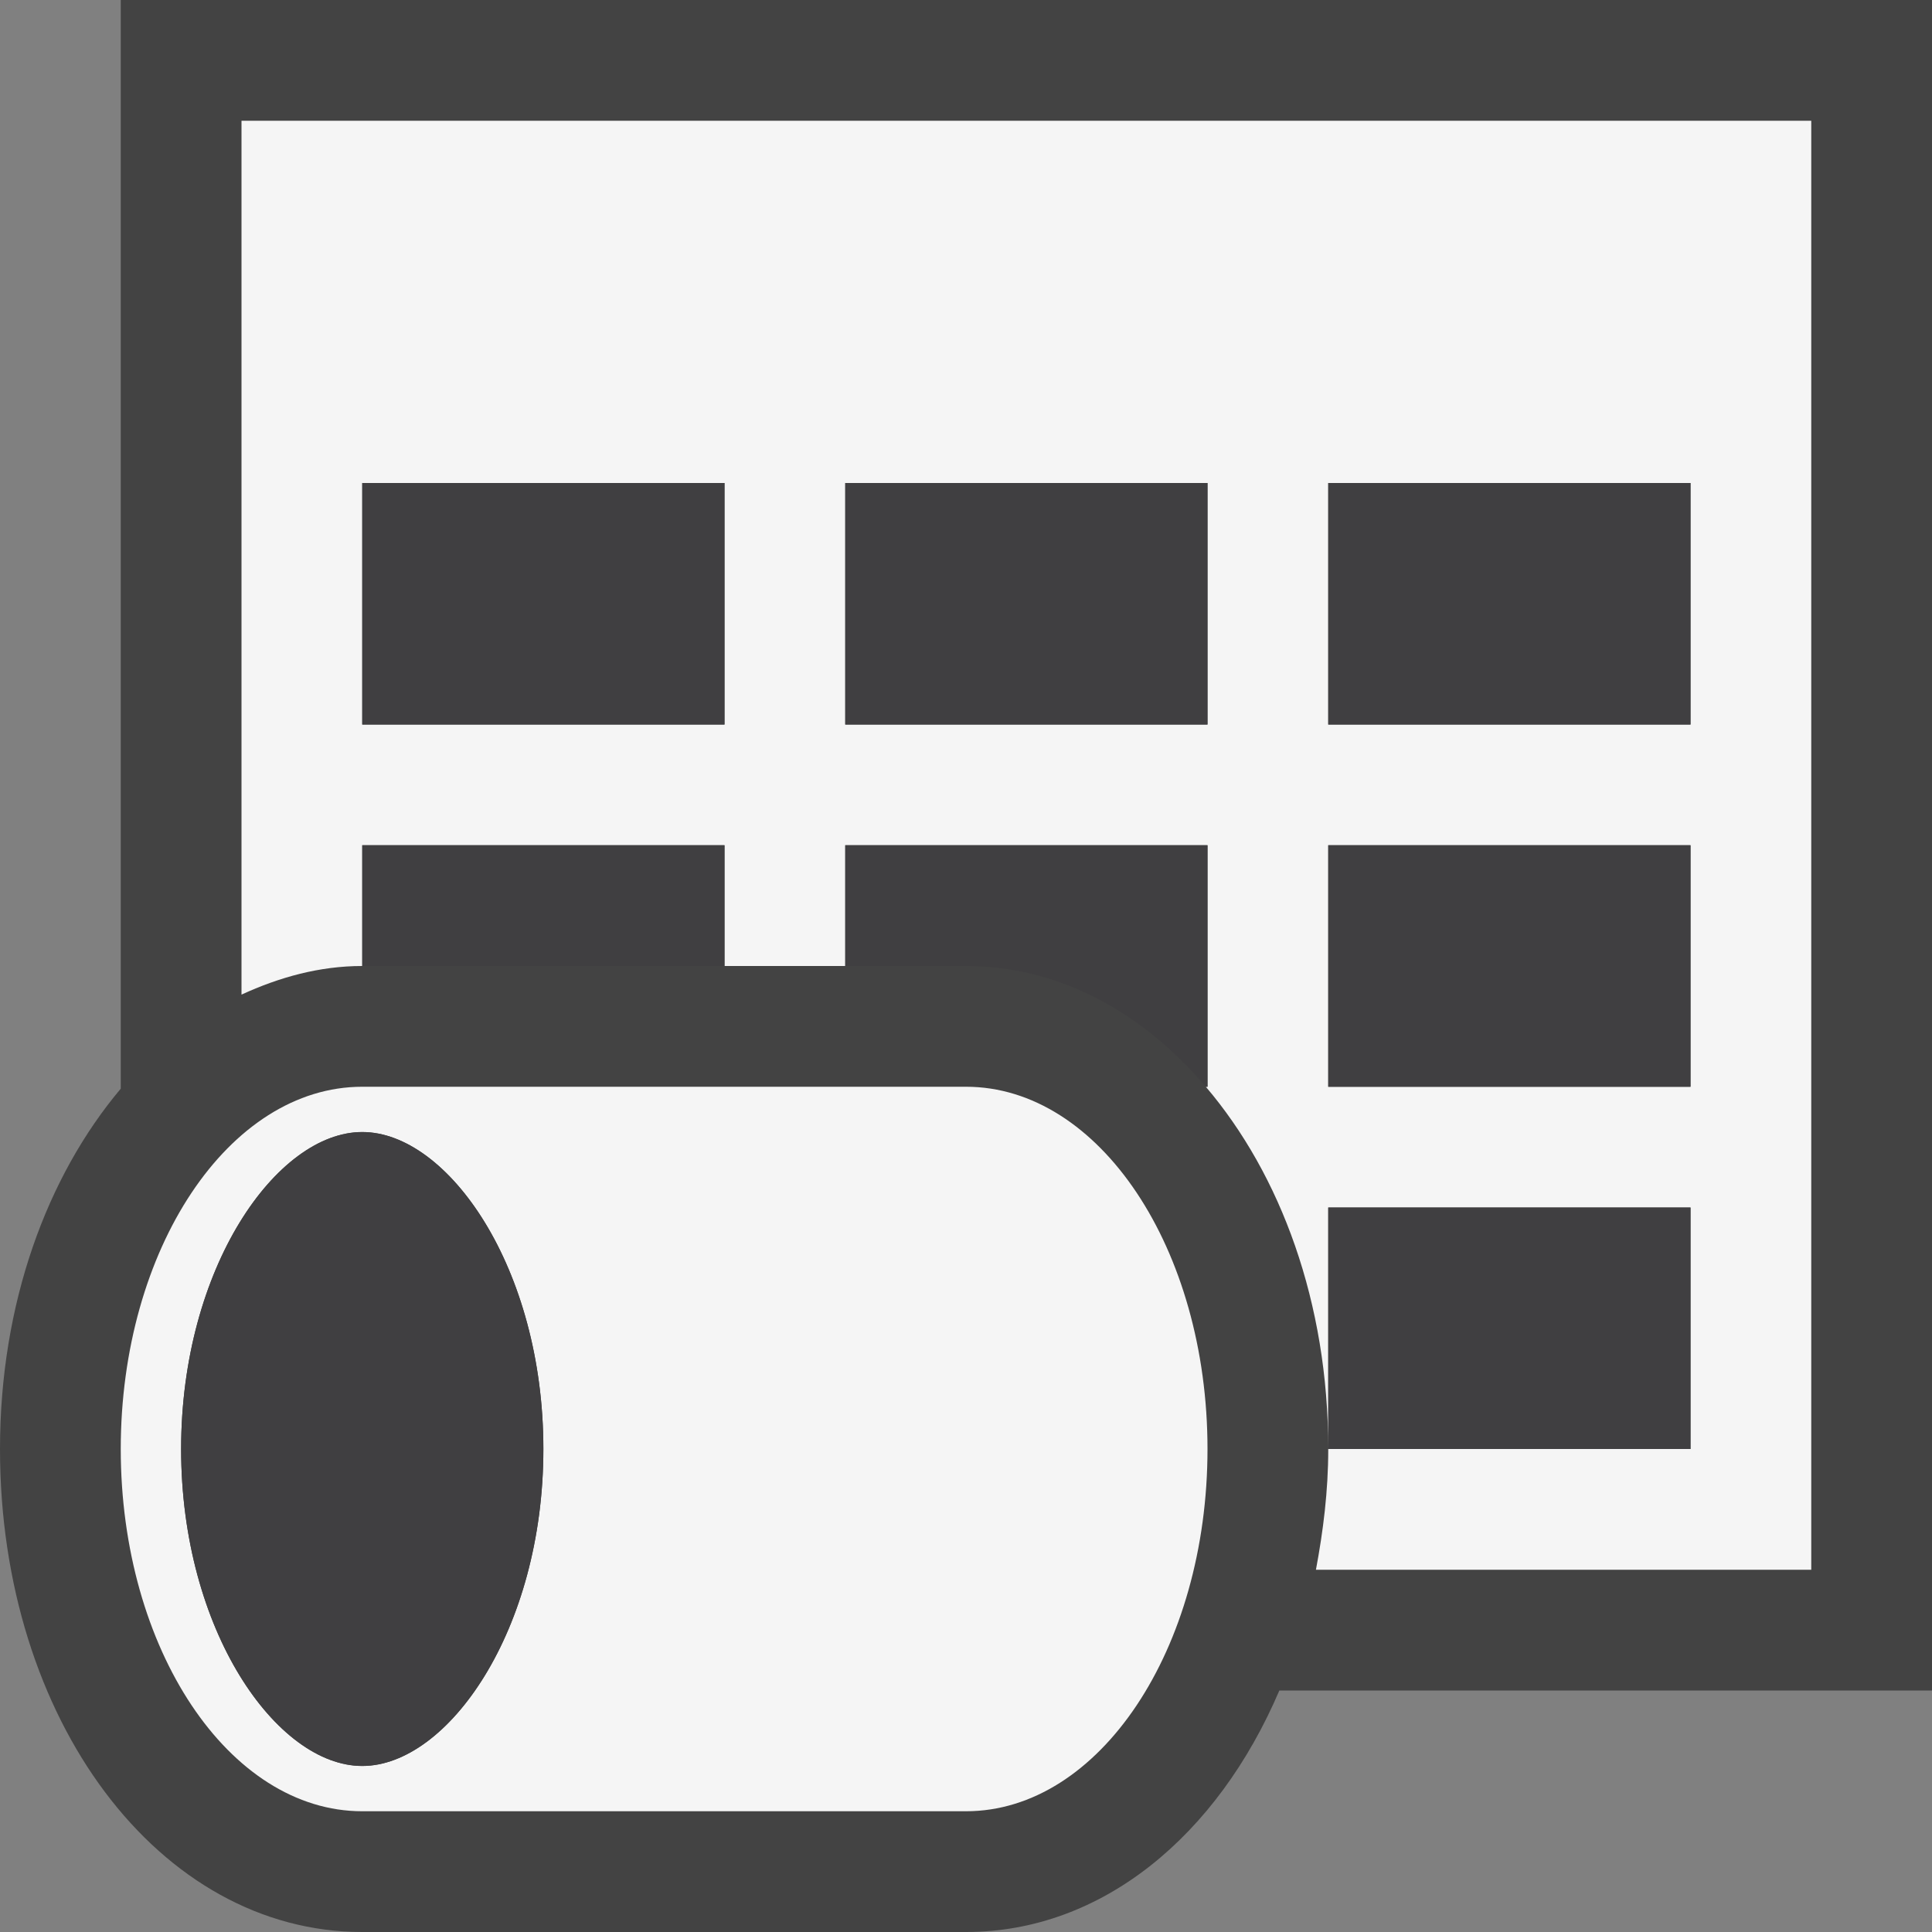 <?xml version="1.0" encoding="utf-8"?>
<!-- Generator: Adobe Illustrator 18.1.1, SVG Export Plug-In . SVG Version: 6.00 Build 0)  -->
<!DOCTYPE svg PUBLIC "-//W3C//DTD SVG 1.1//EN" "http://www.w3.org/Graphics/SVG/1.1/DTD/svg11.dtd">
<svg version="1.1" xmlns="http://www.w3.org/2000/svg" xmlns:xlink="http://www.w3.org/1999/xlink" x="0px" y="0px" width="16px"
	 height="16px" viewBox="0 0 16 16" style="enable-background:new 0 0 16 16;" xml:space="preserve">
<rect x="0" y="0" width="16" height="16" fill="#808080" stroke="none"/>
<style type="text/css">
	.icon-canvas-transparent{opacity:0;fill:#434343;}
	.icon-vs-out{fill:#434343;}
	.icon-vs-bg{fill:#f5f5f5;}
	.icon-vs-fg{fill:#403F41;}
</style>
<g id="canvas">
	<path class="icon-canvas-transparent" d="M16,16H0V0h16V16z"/>
</g>
<g id="outline">
	<path class="icon-vs-out" d="M16,14h-5.405C10.083,15.199,9.129,16,8,16H3c-1.682,0-3-1.757-3-4
		c0-1.205,0.388-2.257,1-2.984V0h15V14z"/>
</g>
<g id="iconBg">
	<path class="icon-vs-bg" d="M2,1v7.237C2.313,8.093,2.646,8,3,8V7h3v1h1V7h3v2H9.986C10.606,9.728,11,10.787,11,12v-2
		h3v2h-3c0,0.349-0.042,0.68-0.102,1H15V1H2z M6,6H3V4h3V6z M10,6H7V4h3V6z M14,9h-3V7h3V9z M14,6h-3V4h3V6z M1,12
		c0,1.657,0.896,3,2,3h1h4c1.104,0,2-1.343,2-3c0-1.657-0.896-3-2-3H4H3C1.896,9,1,10.343,1,12z M4.5,12
		c0,1.502-0.792,2.625-1.5,2.625S1.5,13.502,1.5,12S2.292,9.375,3,9.375S4.5,10.498,4.5,12z"/>
</g>
<g id="iconFg">
	<path class="icon-vs-fg" d="M7,8V7h3v2H9.986C9.46,8.383,8.772,8,8,8H7z M6,4H3v2h3V4z M10,4H7v2h3V4z M11,12h3v-2h-3
		V12z M11,4v2h3V4H11z M11,9h3V7h-3V9z M6,7H3v1h3V7z M3,9.375c-0.708,0-1.5,1.123-1.5,2.625s0.792,2.625,1.5,2.625
		S4.5,13.502,4.5,12S3.708,9.375,3,9.375z"/>
</g>
</svg>